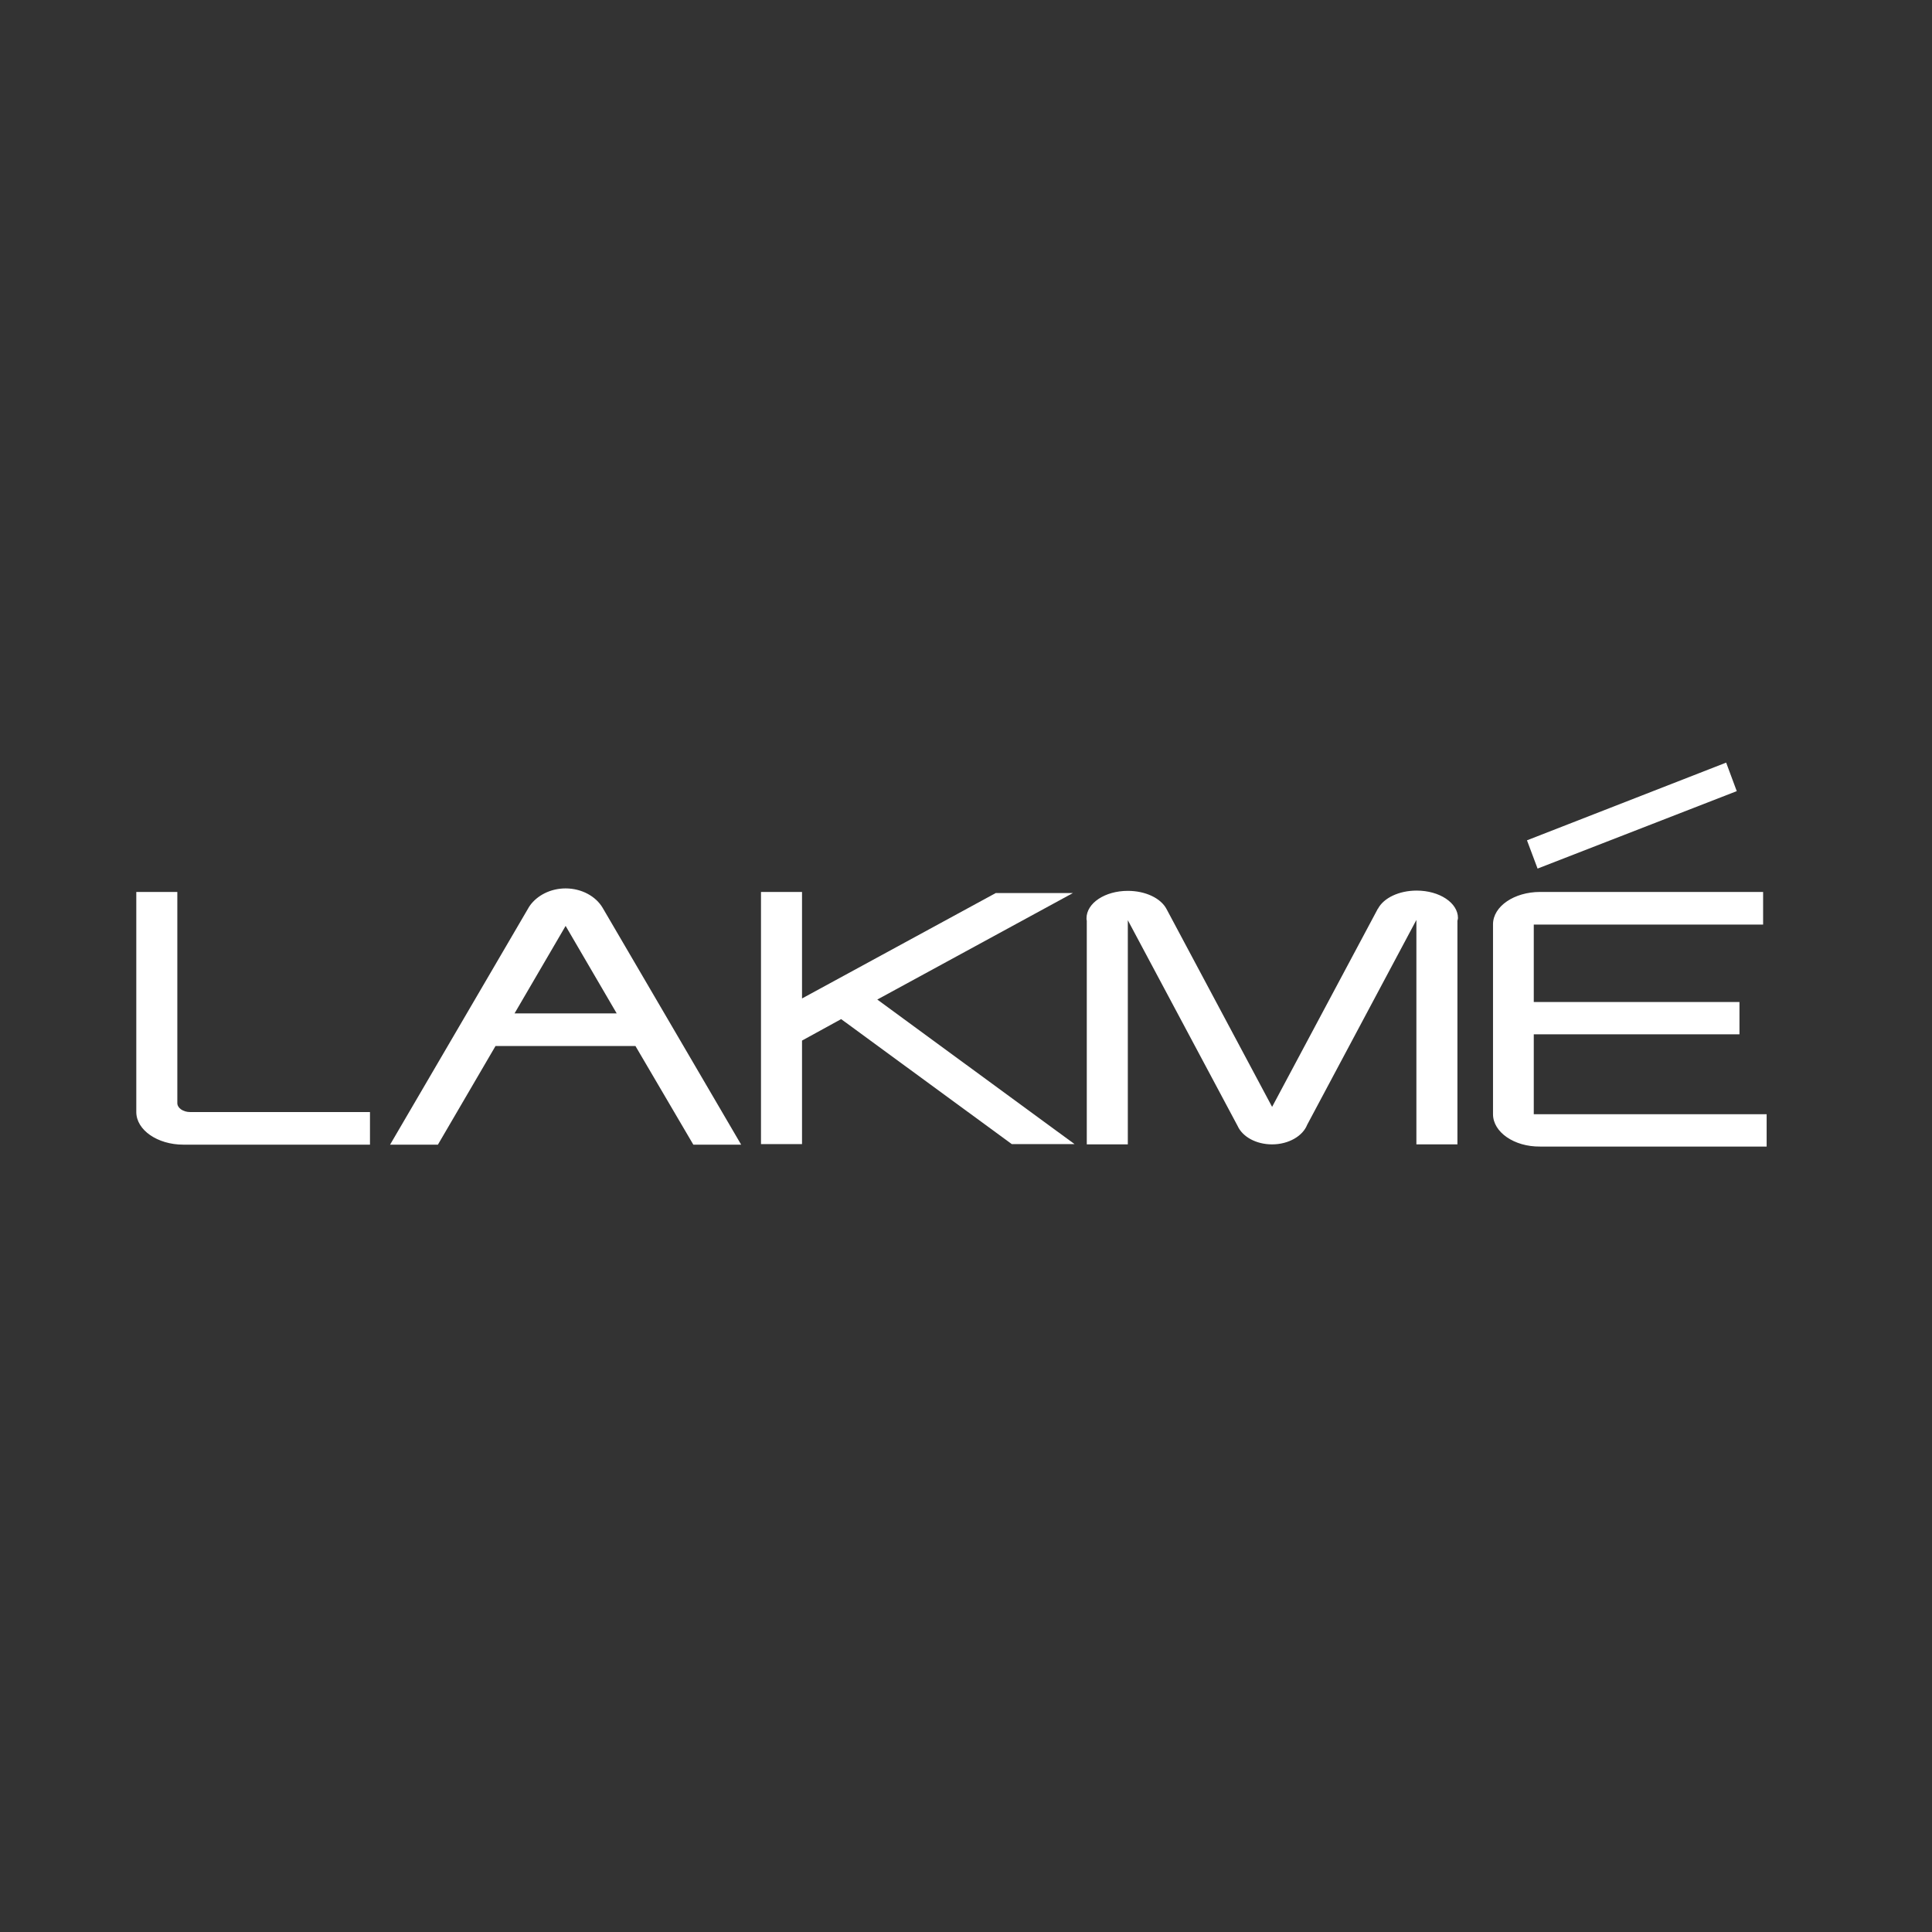 <svg id="SvgjsSvg1001" width="288" height="288" xmlns="http://www.w3.org/2000/svg" version="1.1" xmlns:xlink="http://www.w3.org/1999/xlink" xmlns:svgjs="http://svgjs.com/svgjs"><rect width="100%" height="100%" fill="#333333" stroke="none"/><defs id="SvgjsDefs1002"></defs><g id="SvgjsG1008" transform="matrix(0.917,0,0,0.917,11.811,11.85)"><svg xmlns="http://www.w3.org/2000/svg" enable-background="new 0 0 652 652" viewBox="0 0 652 652" width="288" height="288"><polygon points="343.2 391.8 280.4 345.8 266 353.7 266 391.8 250.9 391.8 250.9 299 266 299 266 338.2 337.3 299.4 365.7 299.4 293.7 338.6 366.3 391.8" fill="#ffffff" class="color000 svgShape"></polygon><path d="M40.8 380c-2.6 0-4.7-1.5-4.7-3.3V299H21v81c0 6.6 7.8 12 17.3 12 0 0 .1 0 .1 0v0H107v-12H40.8zM507.4 308.6c0-5.6-6.8-10.1-15.2-10.1-6.5 0-12.1 2.7-14.2 6.6h0l0 0c0 0 0 .1-.1.1L439 378.1l-38.9-72.9 0 0c-2.1-3.9-7.7-6.6-14.2-6.6-8.4 0-15.2 4.5-15.2 10.1 0 .3 0 .6.1.9v82.3h15.1v-82.5l40.4 75.7 0 0c1.8 4 6.8 6.8 12.7 6.8 6.1 0 11.3-3.1 12.9-7.2l0 0 40.2-75.4v82.6h15.1v-82.3C507.3 309.2 507.4 308.9 507.4 308.6M226 392h17.6l-51-87.2 0 0c-2.5-4.2-7.7-7.1-13.6-7.1-5.6 0-10.5 2.6-13.2 6.4l0 0-.1.2c0 0-.1.1-.1.1l0 0L114.4 392H132l21.2-36.3h51.5L226 392zM160.2 343.7l18.8-32.2 18.8 32.2H160.2zM619.7 310.9V299h-82.1c-9.5 0-17.3 5.3-17.3 11.9h0v69.9c0 6.6 7.8 12 17.3 11.9H621v-11.9h-85.7v-29.4h75.7v-11.9h-75.7v-28.5H619.7z" fill="#ffffff" class="color000 svgShape"></path><polygon points="610 261.9 536.7 290.4 532.8 280 606.1 251.4" fill="#ffffff" class="color000 svgShape"></polygon></svg></g></svg>